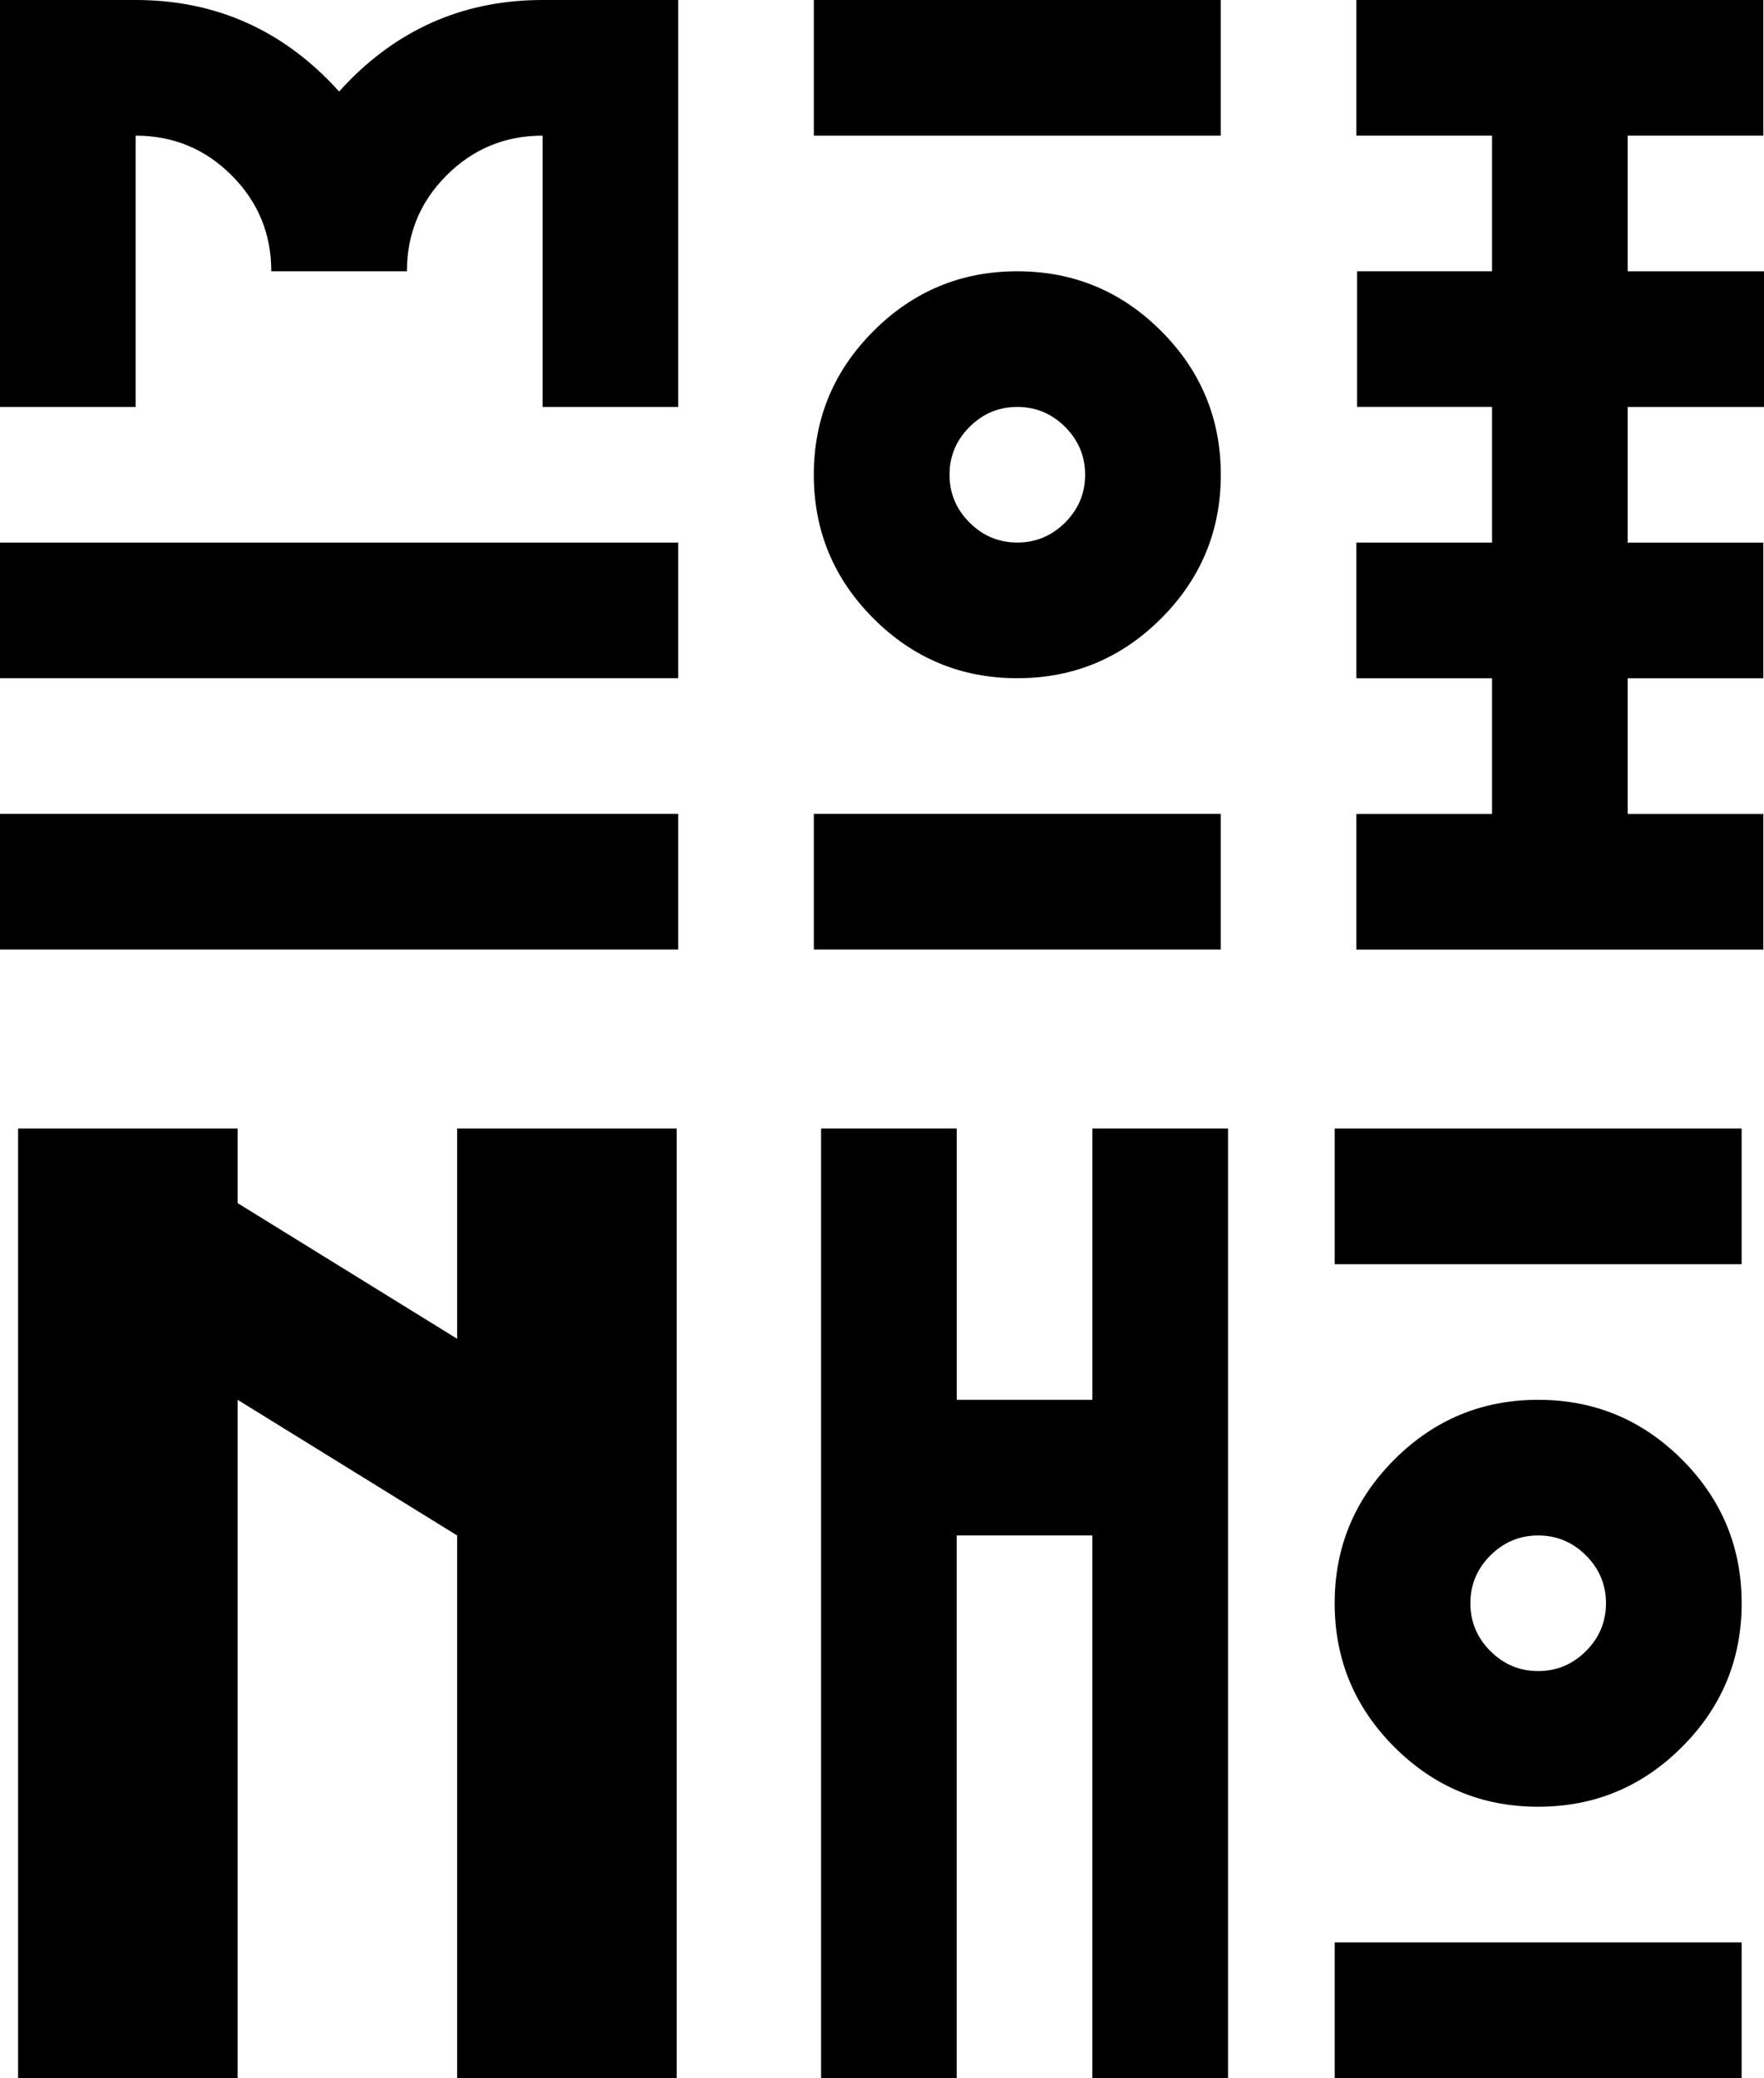<?xml version="1.0" encoding="utf-8"?>
<!-- Generator: Adobe Illustrator 12.0.0, SVG Export Plug-In . SVG Version: 6.00 Build 51448)  -->
<!DOCTYPE svg PUBLIC "-//W3C//DTD SVG 1.1//EN" "http://www.w3.org/Graphics/SVG/1.1/DTD/svg11.dtd">
<svg  version="1.1" id="Layer_1" xmlns="http://www.w3.org/2000/svg" xmlns:xlink="http://www.w3.org/1999/xlink" width="60.961" height="71.813"
	 viewBox="0 0 60.961 71.813" overflow="visible" enable-background="new 0 0 60.961 71.813" xml:space="preserve">
<g>
	<path d="M4.688,14.063H0V0h4.688c2.594,0,4.805,0.914,6.633,2.742c0.141,0.141,0.273,0.281,0.398,0.422
		c0.125-0.141,0.258-0.281,0.398-0.422C13.945,0.914,16.156,0,18.75,0h4.688v14.063H18.75V4.688c-1.297,0-2.402,0.457-3.316,1.371
		s-1.371,2.02-1.371,3.316H9.375c0-1.297-0.457-2.402-1.371-3.316s-2.02-1.371-3.316-1.371V14.063z M23.438,23.438H0V18.75h23.438
		V23.438z M23.438,32.813H0v-4.688h23.438V32.813z"/>
	<path d="M42.188,4.688H28.125V0h14.063V4.688z M30.188,11.438c1.375-1.375,3.031-2.063,4.969-2.063s3.594,0.688,4.969,2.063
		s2.063,3.031,2.063,4.969S41.5,20,40.125,21.375s-3.031,2.063-4.969,2.063s-3.594-0.688-4.969-2.063s-2.063-3.031-2.063-4.969
		S28.813,12.813,30.188,11.438z M42.188,32.813H28.125v-4.688h14.063V32.813z M36.809,14.754c-0.461-0.461-1.012-0.691-1.652-0.691
		s-1.191,0.23-1.652,0.691s-0.691,1.012-0.691,1.652s0.23,1.191,0.691,1.652s1.012,0.691,1.652,0.691s1.191-0.23,1.652-0.691
		s0.691-1.012,0.691-1.652S37.27,15.215,36.809,14.754z"/>
	<path d="M60.938,4.688H56.25v4.688h4.711v4.688H56.25v4.688h4.688v4.688H56.25v4.688h4.688v4.688H46.875v-4.688h4.688v-4.688
		h-4.688V18.75h4.688v-4.688h-4.664V9.375h4.664V4.688h-4.688V0h14.063V4.688z"/>
	<path d="M8.212,71.813H0.625V39h7.587v2.578l7.586,4.688V39h7.587v32.813h-7.587v-18.75l-7.586-4.688V71.813z"/>
	<path d="M33.063,71.813h-4.688V39h4.688v9.375h4.688V39h4.688v32.813H37.75v-18.75h-4.688V71.813z"/>
	<path d="M60.188,43.688H46.125V39h14.063V43.688z M48.188,50.438c1.375-1.375,3.031-2.063,4.969-2.063s3.594,0.688,4.969,2.063
		s2.063,3.031,2.063,4.969S59.5,59,58.125,60.375s-3.031,2.063-4.969,2.063s-3.594-0.688-4.969-2.063s-2.063-3.031-2.063-4.969
		S46.813,51.813,48.188,50.438z M60.188,71.813H46.125v-4.688h14.063V71.813z M54.809,53.754c-0.461-0.461-1.012-0.691-1.652-0.691
		s-1.191,0.23-1.652,0.691s-0.691,1.012-0.691,1.652s0.23,1.191,0.691,1.652s1.012,0.691,1.652,0.691s1.191-0.23,1.652-0.691
		s0.691-1.012,0.691-1.652S55.27,54.215,54.809,53.754z"/>
</g>
</svg>
